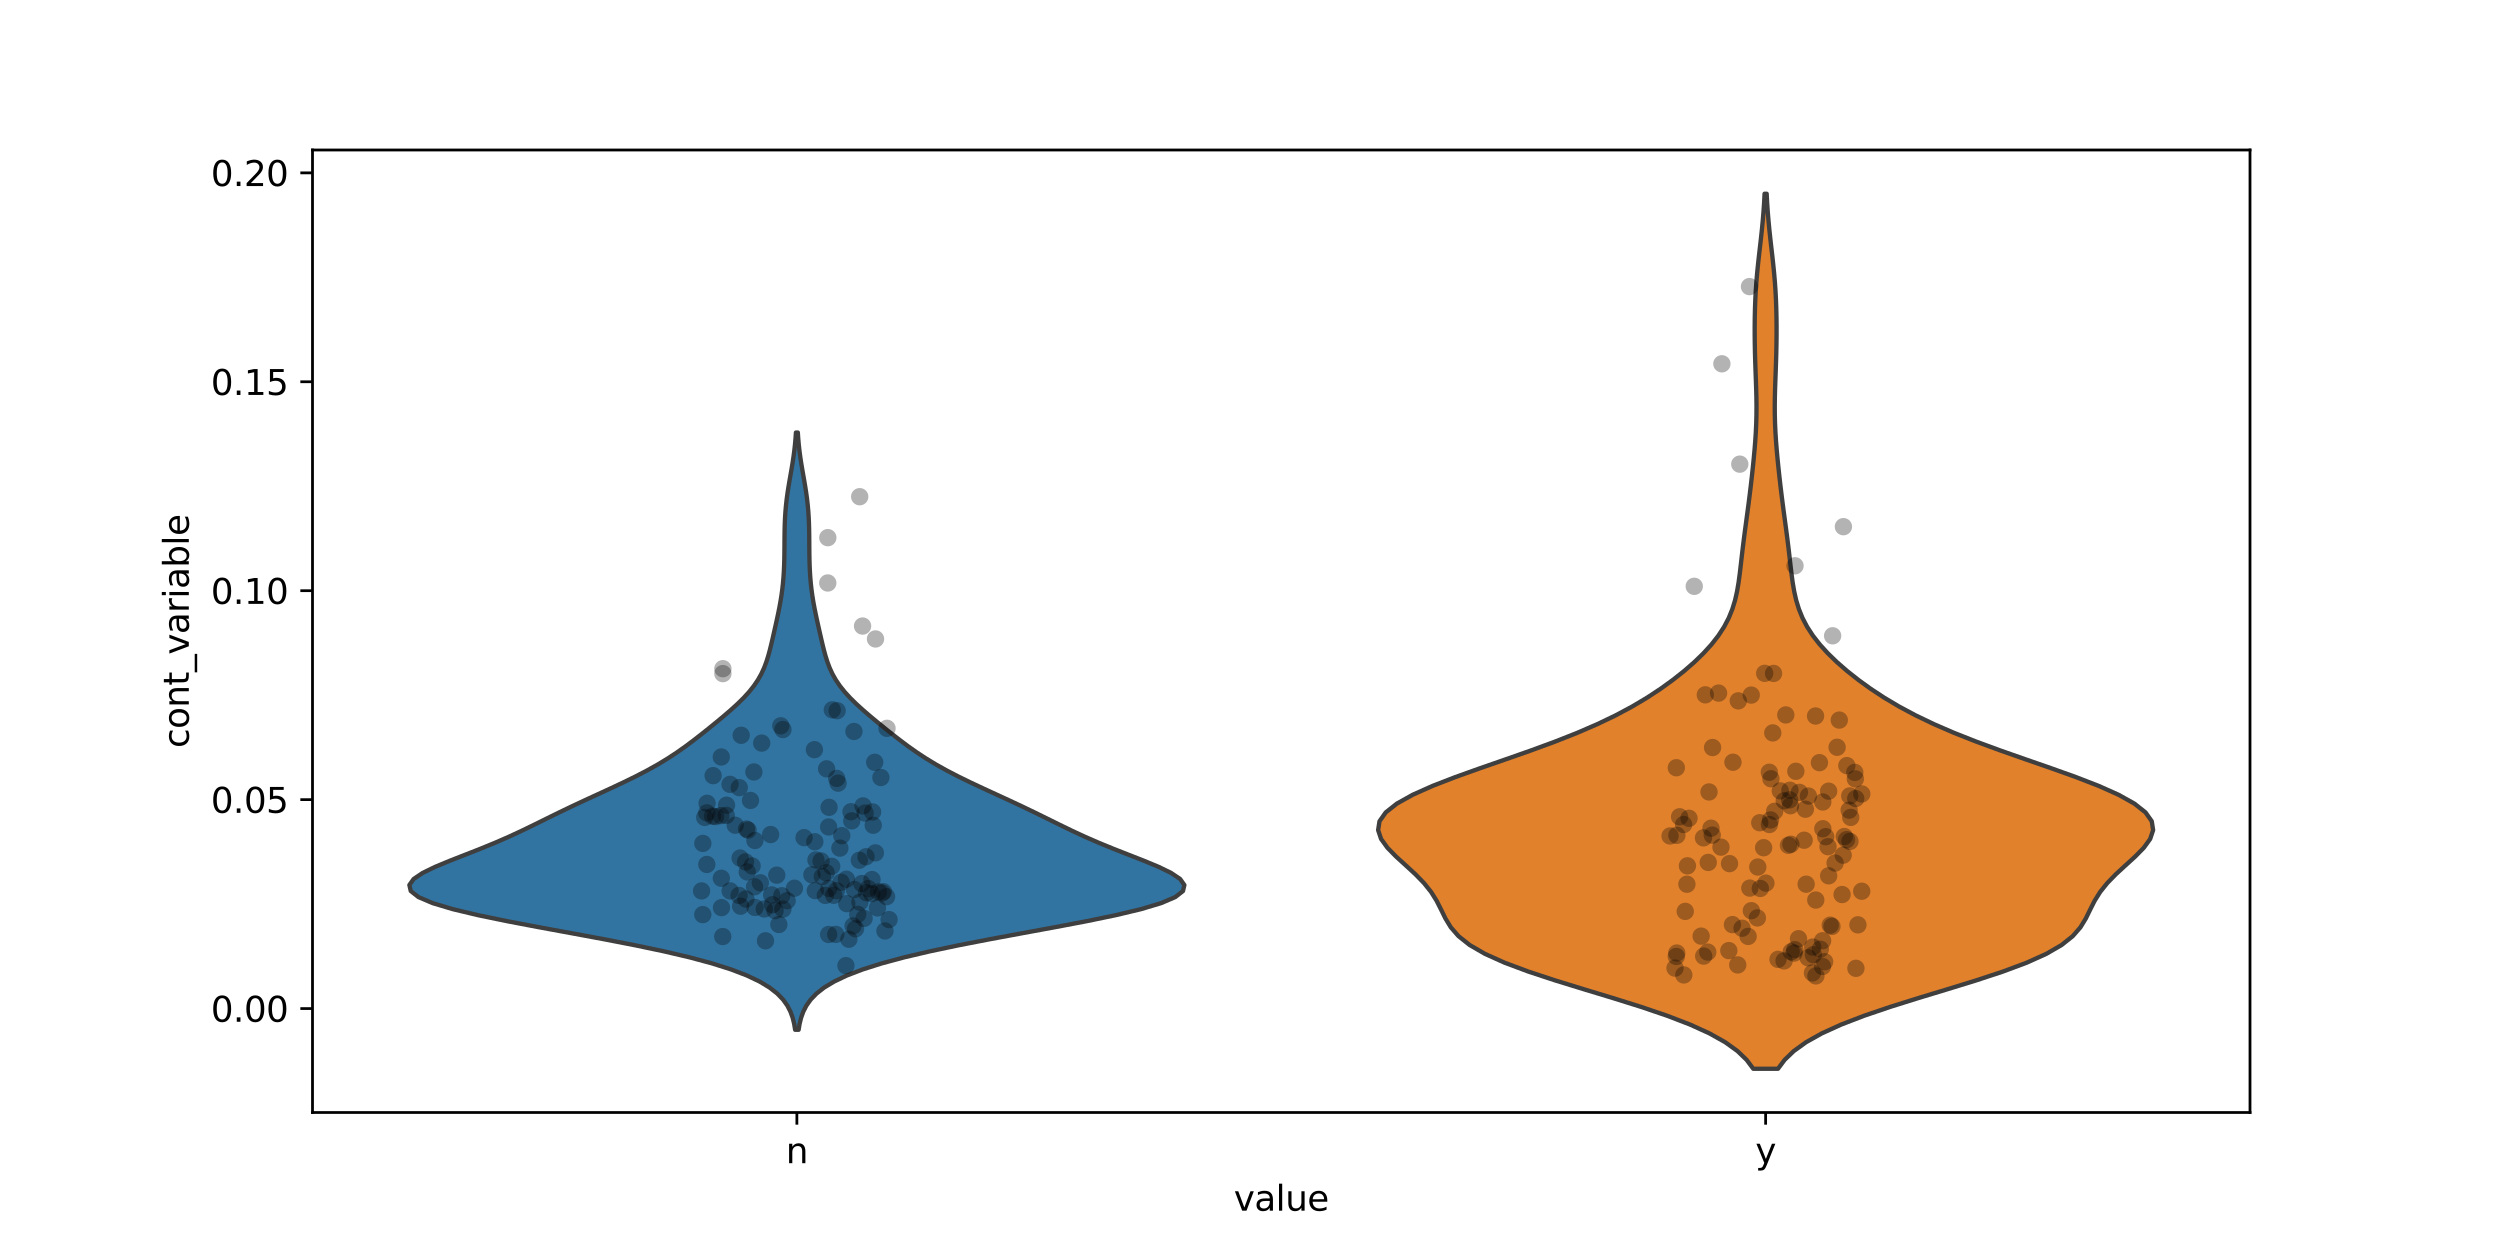 <?xml version="1.0" encoding="utf-8" standalone="no"?>
<!DOCTYPE svg PUBLIC "-//W3C//DTD SVG 1.1//EN"
  "http://www.w3.org/Graphics/SVG/1.1/DTD/svg11.dtd">
<svg xmlns:xlink="http://www.w3.org/1999/xlink" width="720pt" height="360pt" viewBox="0 0 720 360" xmlns="http://www.w3.org/2000/svg" version="1.1">
 <defs>
  <style type="text/css">*{stroke-linejoin: round; stroke-linecap: butt}</style>
 </defs>
 <g id="figure_1">
  <g id="patch_1">
   <path d="M 0 360 
L 720 360 
L 720 0 
L 0 0 
z
" style="fill: #ffffff"/>
  </g>
  <g id="axes_1">
   <g id="patch_2">
    <path d="M 90 320.4 
L 648 320.4 
L 648 43.2 
L 90 43.2 
z
" style="fill: #ffffff"/>
   </g>
   <g id="FillBetweenPolyCollection_1">
    <defs>
     <path id="mfa9b5c6c57" d="M 229.998 -63.423 
L 229.002 -63.423 
L 228.711 -65.16 
L 228.28 -66.898 
L 227.653 -68.635 
L 226.765 -70.372 
L 225.531 -72.11 
L 223.857 -73.847 
L 221.635 -75.585 
L 218.753 -77.322 
L 215.098 -79.059 
L 210.571 -80.797 
L 205.099 -82.534 
L 198.649 -84.272 
L 191.246 -86.009 
L 182.984 -87.747 
L 174.04 -89.484 
L 164.674 -91.221 
L 155.221 -92.959 
L 146.075 -94.696 
L 137.658 -96.434 
L 130.377 -98.171 
L 124.58 -99.908 
L 120.517 -101.646 
L 118.301 -103.383 
L 117.9 -105.121 
L 119.138 -106.858 
L 121.723 -108.596 
L 125.294 -110.333 
L 129.47 -112.07 
L 133.906 -113.808 
L 138.331 -115.545 
L 142.57 -117.283 
L 146.554 -119.02 
L 150.3 -120.757 
L 153.88 -122.495 
L 157.393 -124.232 
L 160.929 -125.97 
L 164.545 -127.707 
L 168.254 -129.445 
L 172.027 -131.182 
L 175.804 -132.919 
L 179.507 -134.657 
L 183.061 -136.394 
L 186.408 -138.132 
L 189.514 -139.869 
L 192.376 -141.606 
L 195.016 -143.344 
L 197.473 -145.081 
L 199.796 -146.819 
L 202.031 -148.556 
L 204.209 -150.294 
L 206.346 -152.031 
L 208.436 -153.768 
L 210.456 -155.506 
L 212.369 -157.243 
L 214.138 -158.981 
L 215.727 -160.718 
L 217.113 -162.456 
L 218.291 -164.193 
L 219.268 -165.93 
L 220.067 -167.668 
L 220.722 -169.405 
L 221.267 -171.143 
L 221.738 -172.88 
L 222.165 -174.617 
L 222.569 -176.355 
L 222.965 -178.092 
L 223.356 -179.83 
L 223.74 -181.567 
L 224.112 -183.305 
L 224.461 -185.042 
L 224.779 -186.779 
L 225.058 -188.517 
L 225.296 -190.254 
L 225.489 -191.992 
L 225.64 -193.729 
L 225.751 -195.466 
L 225.828 -197.204 
L 225.878 -198.941 
L 225.906 -200.679 
L 225.921 -202.416 
L 225.931 -204.154 
L 225.945 -205.891 
L 225.973 -207.628 
L 226.023 -209.366 
L 226.103 -211.103 
L 226.219 -212.841 
L 226.376 -214.578 
L 226.574 -216.315 
L 226.811 -218.053 
L 227.081 -219.79 
L 227.374 -221.528 
L 227.679 -223.265 
L 227.981 -225.003 
L 228.269 -226.74 
L 228.531 -228.477 
L 228.761 -230.215 
L 228.953 -231.952 
L 229.109 -233.69 
L 229.229 -235.427 
L 229.771 -235.427 
L 229.771 -235.427 
L 229.891 -233.69 
L 230.047 -231.952 
L 230.239 -230.215 
L 230.469 -228.477 
L 230.731 -226.74 
L 231.019 -225.003 
L 231.321 -223.265 
L 231.626 -221.528 
L 231.919 -219.79 
L 232.189 -218.053 
L 232.426 -216.315 
L 232.624 -214.578 
L 232.781 -212.841 
L 232.897 -211.103 
L 232.977 -209.366 
L 233.027 -207.628 
L 233.055 -205.891 
L 233.069 -204.154 
L 233.079 -202.416 
L 233.094 -200.679 
L 233.122 -198.941 
L 233.172 -197.204 
L 233.249 -195.466 
L 233.36 -193.729 
L 233.511 -191.992 
L 233.704 -190.254 
L 233.942 -188.517 
L 234.221 -186.779 
L 234.539 -185.042 
L 234.888 -183.305 
L 235.26 -181.567 
L 235.644 -179.83 
L 236.035 -178.092 
L 236.431 -176.355 
L 236.835 -174.617 
L 237.262 -172.88 
L 237.733 -171.143 
L 238.278 -169.405 
L 238.933 -167.668 
L 239.732 -165.93 
L 240.709 -164.193 
L 241.887 -162.456 
L 243.273 -160.718 
L 244.862 -158.981 
L 246.631 -157.243 
L 248.544 -155.506 
L 250.564 -153.768 
L 252.654 -152.031 
L 254.791 -150.294 
L 256.969 -148.556 
L 259.204 -146.819 
L 261.527 -145.081 
L 263.984 -143.344 
L 266.624 -141.606 
L 269.486 -139.869 
L 272.592 -138.132 
L 275.939 -136.394 
L 279.493 -134.657 
L 283.196 -132.919 
L 286.973 -131.182 
L 290.746 -129.445 
L 294.455 -127.707 
L 298.071 -125.97 
L 301.607 -124.232 
L 305.12 -122.495 
L 308.7 -120.757 
L 312.446 -119.02 
L 316.43 -117.283 
L 320.669 -115.545 
L 325.094 -113.808 
L 329.53 -112.07 
L 333.706 -110.333 
L 337.277 -108.596 
L 339.862 -106.858 
L 341.1 -105.121 
L 340.699 -103.383 
L 338.483 -101.646 
L 334.42 -99.908 
L 328.623 -98.171 
L 321.342 -96.434 
L 312.925 -94.696 
L 303.779 -92.959 
L 294.326 -91.221 
L 284.96 -89.484 
L 276.016 -87.747 
L 267.754 -86.009 
L 260.351 -84.272 
L 253.901 -82.534 
L 248.429 -80.797 
L 243.902 -79.059 
L 240.247 -77.322 
L 237.365 -75.585 
L 235.143 -73.847 
L 233.469 -72.11 
L 232.235 -70.372 
L 231.347 -68.635 
L 230.72 -66.898 
L 230.289 -65.16 
L 229.998 -63.423 
z
" style="stroke: #3f3f3f; stroke-width: 1.25"/>
    </defs>
    <g clip-path="url(#p25e6748588)">
     <use xlink:href="#mfa9b5c6c57" x="0" y="360" style="fill: #3274a1; stroke: #3f3f3f; stroke-width: 1.25"/>
    </g>
   </g>
   <g id="FillBetweenPolyCollection_2">
    <defs>
     <path id="me374185e02" d="M 512.06 -52.2 
L 504.94 -52.2 
L 503.039 -54.745 
L 500.396 -57.291 
L 496.863 -59.836 
L 492.326 -62.382 
L 486.731 -64.927 
L 480.114 -67.473 
L 472.619 -70.018 
L 464.5 -72.564 
L 456.104 -75.109 
L 447.842 -77.655 
L 440.126 -80.2 
L 433.316 -82.745 
L 427.661 -85.291 
L 423.264 -87.836 
L 420.06 -90.382 
L 417.841 -92.927 
L 416.288 -95.473 
L 415.039 -98.018 
L 413.751 -100.564 
L 412.159 -103.109 
L 410.125 -105.655 
L 407.651 -108.2 
L 404.885 -110.745 
L 402.087 -113.291 
L 399.59 -115.836 
L 397.751 -118.382 
L 396.9 -120.927 
L 397.293 -123.473 
L 399.085 -126.018 
L 402.305 -128.564 
L 406.865 -131.109 
L 412.568 -133.655 
L 419.136 -136.2 
L 426.249 -138.745 
L 433.579 -141.291 
L 440.83 -143.836 
L 447.762 -146.382 
L 454.211 -148.927 
L 460.092 -151.473 
L 465.39 -154.018 
L 470.142 -156.564 
L 474.415 -159.109 
L 478.281 -161.655 
L 481.803 -164.2 
L 485.02 -166.745 
L 487.946 -169.291 
L 490.577 -171.836 
L 492.896 -174.382 
L 494.888 -176.927 
L 496.545 -179.473 
L 497.878 -182.018 
L 498.912 -184.564 
L 499.692 -187.109 
L 500.27 -189.655 
L 500.704 -192.2 
L 501.048 -194.745 
L 501.348 -197.291 
L 501.638 -199.836 
L 501.937 -202.382 
L 502.255 -204.927 
L 502.589 -207.473 
L 502.932 -210.018 
L 503.276 -212.564 
L 503.612 -215.109 
L 503.934 -217.655 
L 504.242 -220.2 
L 504.533 -222.745 
L 504.809 -225.291 
L 505.067 -227.836 
L 505.302 -230.382 
L 505.507 -232.927 
L 505.673 -235.473 
L 505.791 -238.018 
L 505.857 -240.564 
L 505.871 -243.109 
L 505.839 -245.655 
L 505.771 -248.2 
L 505.684 -250.745 
L 505.59 -253.291 
L 505.503 -255.836 
L 505.431 -258.382 
L 505.38 -260.927 
L 505.353 -263.473 
L 505.351 -266.018 
L 505.376 -268.564 
L 505.432 -271.109 
L 505.524 -273.655 
L 505.657 -276.2 
L 505.833 -278.745 
L 506.052 -281.291 
L 506.307 -283.836 
L 506.588 -286.382 
L 506.881 -288.927 
L 507.17 -291.473 
L 507.442 -294.018 
L 507.686 -296.564 
L 507.895 -299.109 
L 508.066 -301.655 
L 508.199 -304.2 
L 508.801 -304.2 
L 508.801 -304.2 
L 508.934 -301.655 
L 509.105 -299.109 
L 509.314 -296.564 
L 509.558 -294.018 
L 509.83 -291.473 
L 510.119 -288.927 
L 510.412 -286.382 
L 510.693 -283.836 
L 510.948 -281.291 
L 511.167 -278.745 
L 511.343 -276.2 
L 511.476 -273.655 
L 511.568 -271.109 
L 511.624 -268.564 
L 511.649 -266.018 
L 511.647 -263.473 
L 511.62 -260.927 
L 511.569 -258.382 
L 511.497 -255.836 
L 511.41 -253.291 
L 511.316 -250.745 
L 511.229 -248.2 
L 511.161 -245.655 
L 511.129 -243.109 
L 511.143 -240.564 
L 511.209 -238.018 
L 511.327 -235.473 
L 511.493 -232.927 
L 511.698 -230.382 
L 511.933 -227.836 
L 512.191 -225.291 
L 512.467 -222.745 
L 512.758 -220.2 
L 513.066 -217.655 
L 513.388 -215.109 
L 513.724 -212.564 
L 514.068 -210.018 
L 514.411 -207.473 
L 514.745 -204.927 
L 515.063 -202.382 
L 515.362 -199.836 
L 515.652 -197.291 
L 515.952 -194.745 
L 516.296 -192.2 
L 516.73 -189.655 
L 517.308 -187.109 
L 518.088 -184.564 
L 519.122 -182.018 
L 520.455 -179.473 
L 522.112 -176.927 
L 524.104 -174.382 
L 526.423 -171.836 
L 529.054 -169.291 
L 531.98 -166.745 
L 535.197 -164.2 
L 538.719 -161.655 
L 542.585 -159.109 
L 546.858 -156.564 
L 551.61 -154.018 
L 556.908 -151.473 
L 562.789 -148.927 
L 569.238 -146.382 
L 576.17 -143.836 
L 583.421 -141.291 
L 590.751 -138.745 
L 597.864 -136.2 
L 604.432 -133.655 
L 610.135 -131.109 
L 614.695 -128.564 
L 617.915 -126.018 
L 619.707 -123.473 
L 620.1 -120.927 
L 619.249 -118.382 
L 617.41 -115.836 
L 614.913 -113.291 
L 612.115 -110.745 
L 609.349 -108.2 
L 606.875 -105.655 
L 604.841 -103.109 
L 603.249 -100.564 
L 601.961 -98.018 
L 600.712 -95.473 
L 599.159 -92.927 
L 596.94 -90.382 
L 593.736 -87.836 
L 589.339 -85.291 
L 583.684 -82.745 
L 576.874 -80.2 
L 569.158 -77.655 
L 560.896 -75.109 
L 552.5 -72.564 
L 544.381 -70.018 
L 536.886 -67.473 
L 530.269 -64.927 
L 524.674 -62.382 
L 520.137 -59.836 
L 516.604 -57.291 
L 513.961 -54.745 
L 512.06 -52.2 
z
" style="stroke: #3f3f3f; stroke-width: 1.25"/>
    </defs>
    <g clip-path="url(#p25e6748588)">
     <use xlink:href="#me374185e02" x="0" y="360" style="fill: #e1812c; stroke: #3f3f3f; stroke-width: 1.25"/>
    </g>
   </g>
   <g id="matplotlib.axis_1">
    <g id="xtick_1">
     <g id="line2d_1">
      <defs>
       <path id="m19a2e8f09a" d="M 0 0 
L 0 3.5 
" style="stroke: #000000; stroke-width: 0.8"/>
      </defs>
      <g>
       <use xlink:href="#m19a2e8f09a" x="229.5" y="320.4" style="stroke: #000000; stroke-width: 0.8"/>
      </g>
     </g>
     <g id="text_1">
      <!-- n -->
      <g transform="translate(226.331 334.998) scale(0.1 -0.1)">
       <defs>
        <path id="DejaVuSans-6e" d="M 3513 2113 
L 3513 0 
L 2938 0 
L 2938 2094 
Q 2938 2591 2744 2837 
Q 2550 3084 2163 3084 
Q 1697 3084 1428 2787 
Q 1159 2491 1159 1978 
L 1159 0 
L 581 0 
L 581 3500 
L 1159 3500 
L 1159 2956 
Q 1366 3272 1645 3428 
Q 1925 3584 2291 3584 
Q 2894 3584 3203 3211 
Q 3513 2838 3513 2113 
z
" transform="scale(0.016)"/>
       </defs>
       <use xlink:href="#DejaVuSans-6e"/>
      </g>
     </g>
    </g>
    <g id="xtick_2">
     <g id="line2d_2">
      <g>
       <use xlink:href="#m19a2e8f09a" x="508.5" y="320.4" style="stroke: #000000; stroke-width: 0.8"/>
      </g>
     </g>
     <g id="text_2">
      <!-- y -->
      <g transform="translate(505.541 334.998) scale(0.1 -0.1)">
       <defs>
        <path id="DejaVuSans-79" d="M 2059 -325 
Q 1816 -950 1584 -1140 
Q 1353 -1331 966 -1331 
L 506 -1331 
L 506 -850 
L 844 -850 
Q 1081 -850 1212 -737 
Q 1344 -625 1503 -206 
L 1606 56 
L 191 3500 
L 800 3500 
L 1894 763 
L 2988 3500 
L 3597 3500 
L 2059 -325 
z
" transform="scale(0.016)"/>
       </defs>
       <use xlink:href="#DejaVuSans-79"/>
      </g>
     </g>
    </g>
    <g id="text_3">
     <!-- value -->
     <g transform="translate(355.342 348.677) scale(0.1 -0.1)">
      <defs>
       <path id="DejaVuSans-76" d="M 191 3500 
L 800 3500 
L 1894 563 
L 2988 3500 
L 3597 3500 
L 2284 0 
L 1503 0 
L 191 3500 
z
" transform="scale(0.016)"/>
       <path id="DejaVuSans-61" d="M 2194 1759 
Q 1497 1759 1228 1600 
Q 959 1441 959 1056 
Q 959 750 1161 570 
Q 1363 391 1709 391 
Q 2188 391 2477 730 
Q 2766 1069 2766 1631 
L 2766 1759 
L 2194 1759 
z
M 3341 1997 
L 3341 0 
L 2766 0 
L 2766 531 
Q 2569 213 2275 61 
Q 1981 -91 1556 -91 
Q 1019 -91 701 211 
Q 384 513 384 1019 
Q 384 1609 779 1909 
Q 1175 2209 1959 2209 
L 2766 2209 
L 2766 2266 
Q 2766 2663 2505 2880 
Q 2244 3097 1772 3097 
Q 1472 3097 1187 3025 
Q 903 2953 641 2809 
L 641 3341 
Q 956 3463 1253 3523 
Q 1550 3584 1831 3584 
Q 2591 3584 2966 3190 
Q 3341 2797 3341 1997 
z
" transform="scale(0.016)"/>
       <path id="DejaVuSans-6c" d="M 603 4863 
L 1178 4863 
L 1178 0 
L 603 0 
L 603 4863 
z
" transform="scale(0.016)"/>
       <path id="DejaVuSans-75" d="M 544 1381 
L 544 3500 
L 1119 3500 
L 1119 1403 
Q 1119 906 1312 657 
Q 1506 409 1894 409 
Q 2359 409 2629 706 
Q 2900 1003 2900 1516 
L 2900 3500 
L 3475 3500 
L 3475 0 
L 2900 0 
L 2900 538 
Q 2691 219 2414 64 
Q 2138 -91 1772 -91 
Q 1169 -91 856 284 
Q 544 659 544 1381 
z
M 1991 3584 
L 1991 3584 
z
" transform="scale(0.016)"/>
       <path id="DejaVuSans-65" d="M 3597 1894 
L 3597 1613 
L 953 1613 
Q 991 1019 1311 708 
Q 1631 397 2203 397 
Q 2534 397 2845 478 
Q 3156 559 3463 722 
L 3463 178 
Q 3153 47 2828 -22 
Q 2503 -91 2169 -91 
Q 1331 -91 842 396 
Q 353 884 353 1716 
Q 353 2575 817 3079 
Q 1281 3584 2069 3584 
Q 2775 3584 3186 3129 
Q 3597 2675 3597 1894 
z
M 3022 2063 
Q 3016 2534 2758 2815 
Q 2500 3097 2075 3097 
Q 1594 3097 1305 2825 
Q 1016 2553 972 2059 
L 3022 2063 
z
" transform="scale(0.016)"/>
      </defs>
      <use xlink:href="#DejaVuSans-76"/>
      <use xlink:href="#DejaVuSans-61" transform="translate(59.18 0)"/>
      <use xlink:href="#DejaVuSans-6c" transform="translate(120.459 0)"/>
      <use xlink:href="#DejaVuSans-75" transform="translate(148.242 0)"/>
      <use xlink:href="#DejaVuSans-65" transform="translate(211.621 0)"/>
     </g>
    </g>
   </g>
   <g id="matplotlib.axis_2">
    <g id="ytick_1">
     <g id="line2d_3">
      <defs>
       <path id="m673e48282a" d="M 0 0 
L -3.5 0 
" style="stroke: #000000; stroke-width: 0.8"/>
      </defs>
      <g>
       <use xlink:href="#m673e48282a" x="90" y="290.468" style="stroke: #000000; stroke-width: 0.8"/>
      </g>
     </g>
     <g id="text_4">
      <!-- 0.00 -->
      <g transform="translate(60.734 294.267) scale(0.1 -0.1)">
       <defs>
        <path id="DejaVuSans-30" d="M 2034 4250 
Q 1547 4250 1301 3770 
Q 1056 3291 1056 2328 
Q 1056 1369 1301 889 
Q 1547 409 2034 409 
Q 2525 409 2770 889 
Q 3016 1369 3016 2328 
Q 3016 3291 2770 3770 
Q 2525 4250 2034 4250 
z
M 2034 4750 
Q 2819 4750 3233 4129 
Q 3647 3509 3647 2328 
Q 3647 1150 3233 529 
Q 2819 -91 2034 -91 
Q 1250 -91 836 529 
Q 422 1150 422 2328 
Q 422 3509 836 4129 
Q 1250 4750 2034 4750 
z
" transform="scale(0.016)"/>
        <path id="DejaVuSans-2e" d="M 684 794 
L 1344 794 
L 1344 0 
L 684 0 
L 684 794 
z
" transform="scale(0.016)"/>
       </defs>
       <use xlink:href="#DejaVuSans-30"/>
       <use xlink:href="#DejaVuSans-2e" transform="translate(63.623 0)"/>
       <use xlink:href="#DejaVuSans-30" transform="translate(95.41 0)"/>
       <use xlink:href="#DejaVuSans-30" transform="translate(159.033 0)"/>
      </g>
     </g>
    </g>
    <g id="ytick_2">
     <g id="line2d_4">
      <g>
       <use xlink:href="#m673e48282a" x="90" y="230.296" style="stroke: #000000; stroke-width: 0.8"/>
      </g>
     </g>
     <g id="text_5">
      <!-- 0.05 -->
      <g transform="translate(60.734 234.095) scale(0.1 -0.1)">
       <defs>
        <path id="DejaVuSans-35" d="M 691 4666 
L 3169 4666 
L 3169 4134 
L 1269 4134 
L 1269 2991 
Q 1406 3038 1543 3061 
Q 1681 3084 1819 3084 
Q 2600 3084 3056 2656 
Q 3513 2228 3513 1497 
Q 3513 744 3044 326 
Q 2575 -91 1722 -91 
Q 1428 -91 1123 -41 
Q 819 9 494 109 
L 494 744 
Q 775 591 1075 516 
Q 1375 441 1709 441 
Q 2250 441 2565 725 
Q 2881 1009 2881 1497 
Q 2881 1984 2565 2268 
Q 2250 2553 1709 2553 
Q 1456 2553 1204 2497 
Q 953 2441 691 2322 
L 691 4666 
z
" transform="scale(0.016)"/>
       </defs>
       <use xlink:href="#DejaVuSans-30"/>
       <use xlink:href="#DejaVuSans-2e" transform="translate(63.623 0)"/>
       <use xlink:href="#DejaVuSans-30" transform="translate(95.41 0)"/>
       <use xlink:href="#DejaVuSans-35" transform="translate(159.033 0)"/>
      </g>
     </g>
    </g>
    <g id="ytick_3">
     <g id="line2d_5">
      <g>
       <use xlink:href="#m673e48282a" x="90" y="170.123" style="stroke: #000000; stroke-width: 0.8"/>
      </g>
     </g>
     <g id="text_6">
      <!-- 0.10 -->
      <g transform="translate(60.734 173.923) scale(0.1 -0.1)">
       <defs>
        <path id="DejaVuSans-31" d="M 794 531 
L 1825 531 
L 1825 4091 
L 703 3866 
L 703 4441 
L 1819 4666 
L 2450 4666 
L 2450 531 
L 3481 531 
L 3481 0 
L 794 0 
L 794 531 
z
" transform="scale(0.016)"/>
       </defs>
       <use xlink:href="#DejaVuSans-30"/>
       <use xlink:href="#DejaVuSans-2e" transform="translate(63.623 0)"/>
       <use xlink:href="#DejaVuSans-31" transform="translate(95.41 0)"/>
       <use xlink:href="#DejaVuSans-30" transform="translate(159.033 0)"/>
      </g>
     </g>
    </g>
    <g id="ytick_4">
     <g id="line2d_6">
      <g>
       <use xlink:href="#m673e48282a" x="90" y="109.951" style="stroke: #000000; stroke-width: 0.8"/>
      </g>
     </g>
     <g id="text_7">
      <!-- 0.15 -->
      <g transform="translate(60.734 113.75) scale(0.1 -0.1)">
       <use xlink:href="#DejaVuSans-30"/>
       <use xlink:href="#DejaVuSans-2e" transform="translate(63.623 0)"/>
       <use xlink:href="#DejaVuSans-31" transform="translate(95.41 0)"/>
       <use xlink:href="#DejaVuSans-35" transform="translate(159.033 0)"/>
      </g>
     </g>
    </g>
    <g id="ytick_5">
     <g id="line2d_7">
      <g>
       <use xlink:href="#m673e48282a" x="90" y="49.779" style="stroke: #000000; stroke-width: 0.8"/>
      </g>
     </g>
     <g id="text_8">
      <!-- 0.20 -->
      <g transform="translate(60.734 53.578) scale(0.1 -0.1)">
       <defs>
        <path id="DejaVuSans-32" d="M 1228 531 
L 3431 531 
L 3431 0 
L 469 0 
L 469 531 
Q 828 903 1448 1529 
Q 2069 2156 2228 2338 
Q 2531 2678 2651 2914 
Q 2772 3150 2772 3378 
Q 2772 3750 2511 3984 
Q 2250 4219 1831 4219 
Q 1534 4219 1204 4116 
Q 875 4013 500 3803 
L 500 4441 
Q 881 4594 1212 4672 
Q 1544 4750 1819 4750 
Q 2544 4750 2975 4387 
Q 3406 4025 3406 3419 
Q 3406 3131 3298 2873 
Q 3191 2616 2906 2266 
Q 2828 2175 2409 1742 
Q 1991 1309 1228 531 
z
" transform="scale(0.016)"/>
       </defs>
       <use xlink:href="#DejaVuSans-30"/>
       <use xlink:href="#DejaVuSans-2e" transform="translate(63.623 0)"/>
       <use xlink:href="#DejaVuSans-32" transform="translate(95.41 0)"/>
       <use xlink:href="#DejaVuSans-30" transform="translate(159.033 0)"/>
      </g>
     </g>
    </g>
    <g id="text_9">
     <!-- cont_variable -->
     <g transform="translate(54.377 215.409) rotate(-90) scale(0.1 -0.1)">
      <defs>
       <path id="DejaVuSans-63" d="M 3122 3366 
L 3122 2828 
Q 2878 2963 2633 3030 
Q 2388 3097 2138 3097 
Q 1578 3097 1268 2742 
Q 959 2388 959 1747 
Q 959 1106 1268 751 
Q 1578 397 2138 397 
Q 2388 397 2633 464 
Q 2878 531 3122 666 
L 3122 134 
Q 2881 22 2623 -34 
Q 2366 -91 2075 -91 
Q 1284 -91 818 406 
Q 353 903 353 1747 
Q 353 2603 823 3093 
Q 1294 3584 2113 3584 
Q 2378 3584 2631 3529 
Q 2884 3475 3122 3366 
z
" transform="scale(0.016)"/>
       <path id="DejaVuSans-6f" d="M 1959 3097 
Q 1497 3097 1228 2736 
Q 959 2375 959 1747 
Q 959 1119 1226 758 
Q 1494 397 1959 397 
Q 2419 397 2687 759 
Q 2956 1122 2956 1747 
Q 2956 2369 2687 2733 
Q 2419 3097 1959 3097 
z
M 1959 3584 
Q 2709 3584 3137 3096 
Q 3566 2609 3566 1747 
Q 3566 888 3137 398 
Q 2709 -91 1959 -91 
Q 1206 -91 779 398 
Q 353 888 353 1747 
Q 353 2609 779 3096 
Q 1206 3584 1959 3584 
z
" transform="scale(0.016)"/>
       <path id="DejaVuSans-74" d="M 1172 4494 
L 1172 3500 
L 2356 3500 
L 2356 3053 
L 1172 3053 
L 1172 1153 
Q 1172 725 1289 603 
Q 1406 481 1766 481 
L 2356 481 
L 2356 0 
L 1766 0 
Q 1100 0 847 248 
Q 594 497 594 1153 
L 594 3053 
L 172 3053 
L 172 3500 
L 594 3500 
L 594 4494 
L 1172 4494 
z
" transform="scale(0.016)"/>
       <path id="DejaVuSans-5f" d="M 3263 -1063 
L 3263 -1509 
L -63 -1509 
L -63 -1063 
L 3263 -1063 
z
" transform="scale(0.016)"/>
       <path id="DejaVuSans-72" d="M 2631 2963 
Q 2534 3019 2420 3045 
Q 2306 3072 2169 3072 
Q 1681 3072 1420 2755 
Q 1159 2438 1159 1844 
L 1159 0 
L 581 0 
L 581 3500 
L 1159 3500 
L 1159 2956 
Q 1341 3275 1631 3429 
Q 1922 3584 2338 3584 
Q 2397 3584 2469 3576 
Q 2541 3569 2628 3553 
L 2631 2963 
z
" transform="scale(0.016)"/>
       <path id="DejaVuSans-69" d="M 603 3500 
L 1178 3500 
L 1178 0 
L 603 0 
L 603 3500 
z
M 603 4863 
L 1178 4863 
L 1178 4134 
L 603 4134 
L 603 4863 
z
" transform="scale(0.016)"/>
       <path id="DejaVuSans-62" d="M 3116 1747 
Q 3116 2381 2855 2742 
Q 2594 3103 2138 3103 
Q 1681 3103 1420 2742 
Q 1159 2381 1159 1747 
Q 1159 1113 1420 752 
Q 1681 391 2138 391 
Q 2594 391 2855 752 
Q 3116 1113 3116 1747 
z
M 1159 2969 
Q 1341 3281 1617 3432 
Q 1894 3584 2278 3584 
Q 2916 3584 3314 3078 
Q 3713 2572 3713 1747 
Q 3713 922 3314 415 
Q 2916 -91 2278 -91 
Q 1894 -91 1617 61 
Q 1341 213 1159 525 
L 1159 0 
L 581 0 
L 581 4863 
L 1159 4863 
L 1159 2969 
z
" transform="scale(0.016)"/>
      </defs>
      <use xlink:href="#DejaVuSans-63"/>
      <use xlink:href="#DejaVuSans-6f" transform="translate(54.98 0)"/>
      <use xlink:href="#DejaVuSans-6e" transform="translate(116.162 0)"/>
      <use xlink:href="#DejaVuSans-74" transform="translate(179.541 0)"/>
      <use xlink:href="#DejaVuSans-5f" transform="translate(218.75 0)"/>
      <use xlink:href="#DejaVuSans-76" transform="translate(268.75 0)"/>
      <use xlink:href="#DejaVuSans-61" transform="translate(327.93 0)"/>
      <use xlink:href="#DejaVuSans-72" transform="translate(389.209 0)"/>
      <use xlink:href="#DejaVuSans-69" transform="translate(430.322 0)"/>
      <use xlink:href="#DejaVuSans-61" transform="translate(458.105 0)"/>
      <use xlink:href="#DejaVuSans-62" transform="translate(519.385 0)"/>
      <use xlink:href="#DejaVuSans-6c" transform="translate(582.861 0)"/>
      <use xlink:href="#DejaVuSans-65" transform="translate(610.645 0)"/>
     </g>
    </g>
   </g>
   <g id="patch_3">
    <path d="M 90 320.4 
L 90 43.2 
" style="fill: none; stroke: #000000; stroke-width: 0.8; stroke-linejoin: miter; stroke-linecap: square"/>
   </g>
   <g id="patch_4">
    <path d="M 648 320.4 
L 648 43.2 
" style="fill: none; stroke: #000000; stroke-width: 0.8; stroke-linejoin: miter; stroke-linecap: square"/>
   </g>
   <g id="patch_5">
    <path d="M 90 320.4 
L 648 320.4 
" style="fill: none; stroke: #000000; stroke-width: 0.8; stroke-linejoin: miter; stroke-linecap: square"/>
   </g>
   <g id="patch_6">
    <path d="M 90 43.2 
L 648 43.2 
" style="fill: none; stroke: #000000; stroke-width: 0.8; stroke-linejoin: miter; stroke-linecap: square"/>
   </g>
   <g id="PathCollection_1">
    <defs>
     <path id="mcf942a2df9" d="M 0 2.5 
C 0.663 2.5 1.299 2.237 1.768 1.768 
C 2.237 1.299 2.5 0.663 2.5 0 
C 2.5 -0.663 2.237 -1.299 1.768 -1.768 
C 1.299 -2.237 0.663 -2.5 0 -2.5 
C -0.663 -2.5 -1.299 -2.237 -1.768 -1.768 
C -2.237 -1.299 -2.5 -0.663 -2.5 0 
C -2.5 0.663 -2.237 1.299 -1.768 1.768 
C -1.299 2.237 -0.663 2.5 0 2.5 
z
"/>
    </defs>
    <g clip-path="url(#p25e6748588)">
     <use xlink:href="#mcf942a2df9" x="203.563" y="248.961" style="fill-opacity: 0.3"/>
     <use xlink:href="#mcf942a2df9" x="239.697" y="204.433" style="fill-opacity: 0.3"/>
     <use xlink:href="#mcf942a2df9" x="202.054" y="256.587" style="fill-opacity: 0.3"/>
     <use xlink:href="#mcf942a2df9" x="218.978" y="254.237" style="fill-opacity: 0.3"/>
     <use xlink:href="#mcf942a2df9" x="210.247" y="225.899" style="fill-opacity: 0.3"/>
     <use xlink:href="#mcf942a2df9" x="213.464" y="211.763" style="fill-opacity: 0.3"/>
     <use xlink:href="#mcf942a2df9" x="233.815" y="251.938" style="fill-opacity: 0.3"/>
     <use xlink:href="#mcf942a2df9" x="214.721" y="248.23" style="fill-opacity: 0.3"/>
     <use xlink:href="#mcf942a2df9" x="207.749" y="252.94" style="fill-opacity: 0.3"/>
     <use xlink:href="#mcf942a2df9" x="205.22" y="235.06" style="fill-opacity: 0.3"/>
     <use xlink:href="#mcf942a2df9" x="217.305" y="255.399" style="fill-opacity: 0.3"/>
     <use xlink:href="#mcf942a2df9" x="240.714" y="269.103" style="fill-opacity: 0.3"/>
     <use xlink:href="#mcf942a2df9" x="234.797" y="256.503" style="fill-opacity: 0.3"/>
     <use xlink:href="#mcf942a2df9" x="254.039" y="257.172" style="fill-opacity: 0.3"/>
     <use xlink:href="#mcf942a2df9" x="248.206" y="254.457" style="fill-opacity: 0.3"/>
     <use xlink:href="#mcf942a2df9" x="247.02" y="263.338" style="fill-opacity: 0.3"/>
     <use xlink:href="#mcf942a2df9" x="252.147" y="184.016" style="fill-opacity: 0.3"/>
     <use xlink:href="#mcf942a2df9" x="216.143" y="230.531" style="fill-opacity: 0.3"/>
     <use xlink:href="#mcf942a2df9" x="205.378" y="223.385" style="fill-opacity: 0.3"/>
     <use xlink:href="#mcf942a2df9" x="219.372" y="214.011" style="fill-opacity: 0.3"/>
     <use xlink:href="#mcf942a2df9" x="238.722" y="255.873" style="fill-opacity: 0.3"/>
     <use xlink:href="#mcf942a2df9" x="214.99" y="238.759" style="fill-opacity: 0.3"/>
     <use xlink:href="#mcf942a2df9" x="234.671" y="242.427" style="fill-opacity: 0.3"/>
     <use xlink:href="#mcf942a2df9" x="206.084" y="235.187" style="fill-opacity: 0.3"/>
     <use xlink:href="#mcf942a2df9" x="225.143" y="257.972" style="fill-opacity: 0.3"/>
     <use xlink:href="#mcf942a2df9" x="238.646" y="238.163" style="fill-opacity: 0.3"/>
     <use xlink:href="#mcf942a2df9" x="245.939" y="210.664" style="fill-opacity: 0.3"/>
     <use xlink:href="#mcf942a2df9" x="231.57" y="241.239" style="fill-opacity: 0.3"/>
     <use xlink:href="#mcf942a2df9" x="203.558" y="234.101" style="fill-opacity: 0.3"/>
     <use xlink:href="#mcf942a2df9" x="237.693" y="257.879" style="fill-opacity: 0.3"/>
     <use xlink:href="#mcf942a2df9" x="245.301" y="236.417" style="fill-opacity: 0.3"/>
     <use xlink:href="#mcf942a2df9" x="234.546" y="215.905" style="fill-opacity: 0.3"/>
     <use xlink:href="#mcf942a2df9" x="243.628" y="278.099" style="fill-opacity: 0.3"/>
     <use xlink:href="#mcf942a2df9" x="246.395" y="267.495" style="fill-opacity: 0.3"/>
     <use xlink:href="#mcf942a2df9" x="208.148" y="269.723" style="fill-opacity: 0.3"/>
     <use xlink:href="#mcf942a2df9" x="220.462" y="270.948" style="fill-opacity: 0.3"/>
     <use xlink:href="#mcf942a2df9" x="210.284" y="256.582" style="fill-opacity: 0.3"/>
     <use xlink:href="#mcf942a2df9" x="211.741" y="237.664" style="fill-opacity: 0.3"/>
     <use xlink:href="#mcf942a2df9" x="255.457" y="209.761" style="fill-opacity: 0.3"/>
     <use xlink:href="#mcf942a2df9" x="247.593" y="143.051" style="fill-opacity: 0.3"/>
     <use xlink:href="#mcf942a2df9" x="239.532" y="249.502" style="fill-opacity: 0.3"/>
     <use xlink:href="#mcf942a2df9" x="215.204" y="251.124" style="fill-opacity: 0.3"/>
     <use xlink:href="#mcf942a2df9" x="217.116" y="222.327" style="fill-opacity: 0.3"/>
     <use xlink:href="#mcf942a2df9" x="246.073" y="256.192" style="fill-opacity: 0.3"/>
     <use xlink:href="#mcf942a2df9" x="209.166" y="234.832" style="fill-opacity: 0.3"/>
     <use xlink:href="#mcf942a2df9" x="247.483" y="247.751" style="fill-opacity: 0.3"/>
     <use xlink:href="#mcf942a2df9" x="226.708" y="259.401" style="fill-opacity: 0.3"/>
     <use xlink:href="#mcf942a2df9" x="228.798" y="255.81" style="fill-opacity: 0.3"/>
     <use xlink:href="#mcf942a2df9" x="236.827" y="252.43" style="fill-opacity: 0.3"/>
     <use xlink:href="#mcf942a2df9" x="202.4" y="263.406" style="fill-opacity: 0.3"/>
     <use xlink:href="#mcf942a2df9" x="209.245" y="231.899" style="fill-opacity: 0.3"/>
     <use xlink:href="#mcf942a2df9" x="247.646" y="259.846" style="fill-opacity: 0.3"/>
     <use xlink:href="#mcf942a2df9" x="208.19" y="194.003" style="fill-opacity: 0.3"/>
     <use xlink:href="#mcf942a2df9" x="207.728" y="218.011" style="fill-opacity: 0.3"/>
     <use xlink:href="#mcf942a2df9" x="208.193" y="192.583" style="fill-opacity: 0.3"/>
     <use xlink:href="#mcf942a2df9" x="215.452" y="239.07" style="fill-opacity: 0.3"/>
     <use xlink:href="#mcf942a2df9" x="234.993" y="247.661" style="fill-opacity: 0.3"/>
     <use xlink:href="#mcf942a2df9" x="249.414" y="246.743" style="fill-opacity: 0.3"/>
     <use xlink:href="#mcf942a2df9" x="225.481" y="261.828" style="fill-opacity: 0.3"/>
     <use xlink:href="#mcf942a2df9" x="249.573" y="257.118" style="fill-opacity: 0.3"/>
     <use xlink:href="#mcf942a2df9" x="212.91" y="226.831" style="fill-opacity: 0.3"/>
     <use xlink:href="#mcf942a2df9" x="248.42" y="180.301" style="fill-opacity: 0.3"/>
     <use xlink:href="#mcf942a2df9" x="240.961" y="224.168" style="fill-opacity: 0.3"/>
     <use xlink:href="#mcf942a2df9" x="245.679" y="266.669" style="fill-opacity: 0.3"/>
     <use xlink:href="#mcf942a2df9" x="243.874" y="260.246" style="fill-opacity: 0.3"/>
     <use xlink:href="#mcf942a2df9" x="207.786" y="261.399" style="fill-opacity: 0.3"/>
     <use xlink:href="#mcf942a2df9" x="252.714" y="261.48" style="fill-opacity: 0.3"/>
     <use xlink:href="#mcf942a2df9" x="251.309" y="233.831" style="fill-opacity: 0.3"/>
     <use xlink:href="#mcf942a2df9" x="249.146" y="234.162" style="fill-opacity: 0.3"/>
     <use xlink:href="#mcf942a2df9" x="238.058" y="221.42" style="fill-opacity: 0.3"/>
     <use xlink:href="#mcf942a2df9" x="241.103" y="204.681" style="fill-opacity: 0.3"/>
     <use xlink:href="#mcf942a2df9" x="242.234" y="254.087" style="fill-opacity: 0.3"/>
     <use xlink:href="#mcf942a2df9" x="207.604" y="234.901" style="fill-opacity: 0.3"/>
     <use xlink:href="#mcf942a2df9" x="253.695" y="223.923" style="fill-opacity: 0.3"/>
     <use xlink:href="#mcf942a2df9" x="243.764" y="253.211" style="fill-opacity: 0.3"/>
     <use xlink:href="#mcf942a2df9" x="254.872" y="268.114" style="fill-opacity: 0.3"/>
     <use xlink:href="#mcf942a2df9" x="213.149" y="247.113" style="fill-opacity: 0.3"/>
     <use xlink:href="#mcf942a2df9" x="252.11" y="245.628" style="fill-opacity: 0.3"/>
     <use xlink:href="#mcf942a2df9" x="238.765" y="232.504" style="fill-opacity: 0.3"/>
     <use xlink:href="#mcf942a2df9" x="251.05" y="257.367" style="fill-opacity: 0.3"/>
     <use xlink:href="#mcf942a2df9" x="213.288" y="260.986" style="fill-opacity: 0.3"/>
     <use xlink:href="#mcf942a2df9" x="255.342" y="258.244" style="fill-opacity: 0.3"/>
     <use xlink:href="#mcf942a2df9" x="240.118" y="257.847" style="fill-opacity: 0.3"/>
     <use xlink:href="#mcf942a2df9" x="248.549" y="232.096" style="fill-opacity: 0.3"/>
     <use xlink:href="#mcf942a2df9" x="252.991" y="256.857" style="fill-opacity: 0.3"/>
     <use xlink:href="#mcf942a2df9" x="224.31" y="266.258" style="fill-opacity: 0.3"/>
     <use xlink:href="#mcf942a2df9" x="251.139" y="253.316" style="fill-opacity: 0.3"/>
     <use xlink:href="#mcf942a2df9" x="237.935" y="251.347" style="fill-opacity: 0.3"/>
     <use xlink:href="#mcf942a2df9" x="244.472" y="270.503" style="fill-opacity: 0.3"/>
     <use xlink:href="#mcf942a2df9" x="241.886" y="244.257" style="fill-opacity: 0.3"/>
     <use xlink:href="#mcf942a2df9" x="221.95" y="240.348" style="fill-opacity: 0.3"/>
     <use xlink:href="#mcf942a2df9" x="254.418" y="256.796" style="fill-opacity: 0.3"/>
     <use xlink:href="#mcf942a2df9" x="202.416" y="242.9" style="fill-opacity: 0.3"/>
     <use xlink:href="#mcf942a2df9" x="238.648" y="269.133" style="fill-opacity: 0.3"/>
     <use xlink:href="#mcf942a2df9" x="223.224" y="262.266" style="fill-opacity: 0.3"/>
     <use xlink:href="#mcf942a2df9" x="220.11" y="261.782" style="fill-opacity: 0.3"/>
     <use xlink:href="#mcf942a2df9" x="216.609" y="249.378" style="fill-opacity: 0.3"/>
     <use xlink:href="#mcf942a2df9" x="223.71" y="252.048" style="fill-opacity: 0.3"/>
     <use xlink:href="#mcf942a2df9" x="202.955" y="235.423" style="fill-opacity: 0.3"/>
     <use xlink:href="#mcf942a2df9" x="250.045" y="255.902" style="fill-opacity: 0.3"/>
     <use xlink:href="#mcf942a2df9" x="236.475" y="247.951" style="fill-opacity: 0.3"/>
     <use xlink:href="#mcf942a2df9" x="224.865" y="209.029" style="fill-opacity: 0.3"/>
     <use xlink:href="#mcf942a2df9" x="222.234" y="257.733" style="fill-opacity: 0.3"/>
     <use xlink:href="#mcf942a2df9" x="256.05" y="264.843" style="fill-opacity: 0.3"/>
     <use xlink:href="#mcf942a2df9" x="217.414" y="242.07" style="fill-opacity: 0.3"/>
     <use xlink:href="#mcf942a2df9" x="251.488" y="237.671" style="fill-opacity: 0.3"/>
     <use xlink:href="#mcf942a2df9" x="225.495" y="210.114" style="fill-opacity: 0.3"/>
     <use xlink:href="#mcf942a2df9" x="238.394" y="167.898" style="fill-opacity: 0.3"/>
     <use xlink:href="#mcf942a2df9" x="238.412" y="154.846" style="fill-opacity: 0.3"/>
     <use xlink:href="#mcf942a2df9" x="245.079" y="233.779" style="fill-opacity: 0.3"/>
     <use xlink:href="#mcf942a2df9" x="212.864" y="257.881" style="fill-opacity: 0.3"/>
     <use xlink:href="#mcf942a2df9" x="214.82" y="258.923" style="fill-opacity: 0.3"/>
     <use xlink:href="#mcf942a2df9" x="222.467" y="260.559" style="fill-opacity: 0.3"/>
     <use xlink:href="#mcf942a2df9" x="242.431" y="240.662" style="fill-opacity: 0.3"/>
     <use xlink:href="#mcf942a2df9" x="241.369" y="225.556" style="fill-opacity: 0.3"/>
     <use xlink:href="#mcf942a2df9" x="217.439" y="261.35" style="fill-opacity: 0.3"/>
     <use xlink:href="#mcf942a2df9" x="240.894" y="256.514" style="fill-opacity: 0.3"/>
     <use xlink:href="#mcf942a2df9" x="248.864" y="264.496" style="fill-opacity: 0.3"/>
     <use xlink:href="#mcf942a2df9" x="203.635" y="231.346" style="fill-opacity: 0.3"/>
     <use xlink:href="#mcf942a2df9" x="251.919" y="219.54" style="fill-opacity: 0.3"/>
    </g>
   </g>
   <g id="PathCollection_2">
    <g clip-path="url(#p25e6748588)">
     <use xlink:href="#mcf942a2df9" x="493.126" y="240.521" style="fill-opacity: 0.3"/>
     <use xlink:href="#mcf942a2df9" x="515.062" y="243.454" style="fill-opacity: 0.3"/>
     <use xlink:href="#mcf942a2df9" x="525.805" y="240.971" style="fill-opacity: 0.3"/>
     <use xlink:href="#mcf942a2df9" x="507.923" y="244.138" style="fill-opacity: 0.3"/>
     <use xlink:href="#mcf942a2df9" x="515.656" y="232.047" style="fill-opacity: 0.3"/>
     <use xlink:href="#mcf942a2df9" x="536.195" y="228.653" style="fill-opacity: 0.3"/>
     <use xlink:href="#mcf942a2df9" x="526.654" y="227.856" style="fill-opacity: 0.3"/>
     <use xlink:href="#mcf942a2df9" x="510.562" y="211.076" style="fill-opacity: 0.3"/>
     <use xlink:href="#mcf942a2df9" x="522.882" y="206.211" style="fill-opacity: 0.3"/>
     <use xlink:href="#mcf942a2df9" x="494.949" y="199.609" style="fill-opacity: 0.3"/>
     <use xlink:href="#mcf942a2df9" x="518.224" y="228.204" style="fill-opacity: 0.3"/>
     <use xlink:href="#mcf942a2df9" x="529.717" y="207.387" style="fill-opacity: 0.3"/>
     <use xlink:href="#mcf942a2df9" x="514.31" y="205.901" style="fill-opacity: 0.3"/>
     <use xlink:href="#mcf942a2df9" x="529.09" y="215.21" style="fill-opacity: 0.3"/>
     <use xlink:href="#mcf942a2df9" x="534.178" y="222.447" style="fill-opacity: 0.3"/>
     <use xlink:href="#mcf942a2df9" x="512.724" y="227.775" style="fill-opacity: 0.3"/>
     <use xlink:href="#mcf942a2df9" x="490.605" y="241.302" style="fill-opacity: 0.3"/>
     <use xlink:href="#mcf942a2df9" x="513.86" y="230.63" style="fill-opacity: 0.3"/>
     <use xlink:href="#mcf942a2df9" x="506.81" y="236.949" style="fill-opacity: 0.3"/>
     <use xlink:href="#mcf942a2df9" x="482.941" y="240.573" style="fill-opacity: 0.3"/>
     <use xlink:href="#mcf942a2df9" x="498.105" y="248.725" style="fill-opacity: 0.3"/>
     <use xlink:href="#mcf942a2df9" x="528.507" y="248.562" style="fill-opacity: 0.3"/>
     <use xlink:href="#mcf942a2df9" x="492.766" y="238.526" style="fill-opacity: 0.3"/>
     <use xlink:href="#mcf942a2df9" x="520.175" y="254.649" style="fill-opacity: 0.3"/>
     <use xlink:href="#mcf942a2df9" x="519.59" y="241.985" style="fill-opacity: 0.3"/>
     <use xlink:href="#mcf942a2df9" x="491.971" y="248.379" style="fill-opacity: 0.3"/>
     <use xlink:href="#mcf942a2df9" x="526.654" y="252.234" style="fill-opacity: 0.3"/>
     <use xlink:href="#mcf942a2df9" x="506.242" y="249.705" style="fill-opacity: 0.3"/>
     <use xlink:href="#mcf942a2df9" x="531.812" y="241.834" style="fill-opacity: 0.3"/>
     <use xlink:href="#mcf942a2df9" x="532.789" y="242.321" style="fill-opacity: 0.3"/>
     <use xlink:href="#mcf942a2df9" x="508.583" y="254.349" style="fill-opacity: 0.3"/>
     <use xlink:href="#mcf942a2df9" x="509.915" y="236.138" style="fill-opacity: 0.3"/>
     <use xlink:href="#mcf942a2df9" x="532.559" y="233.321" style="fill-opacity: 0.3"/>
     <use xlink:href="#mcf942a2df9" x="530.837" y="246.293" style="fill-opacity: 0.3"/>
     <use xlink:href="#mcf942a2df9" x="522.943" y="259.211" style="fill-opacity: 0.3"/>
     <use xlink:href="#mcf942a2df9" x="530.525" y="257.626" style="fill-opacity: 0.3"/>
     <use xlink:href="#mcf942a2df9" x="506.976" y="255.873" style="fill-opacity: 0.3"/>
     <use xlink:href="#mcf942a2df9" x="489.926" y="269.605" style="fill-opacity: 0.3"/>
     <use xlink:href="#mcf942a2df9" x="503.461" y="269.685" style="fill-opacity: 0.3"/>
     <use xlink:href="#mcf942a2df9" x="500.628" y="201.847" style="fill-opacity: 0.3"/>
     <use xlink:href="#mcf942a2df9" x="504.358" y="200.186" style="fill-opacity: 0.3"/>
     <use xlink:href="#mcf942a2df9" x="508.233" y="193.922" style="fill-opacity: 0.3"/>
     <use xlink:href="#mcf942a2df9" x="530.904" y="151.682" style="fill-opacity: 0.3"/>
     <use xlink:href="#mcf942a2df9" x="482.406" y="278.813" style="fill-opacity: 0.3"/>
     <use xlink:href="#mcf942a2df9" x="521.983" y="280.202" style="fill-opacity: 0.3"/>
     <use xlink:href="#mcf942a2df9" x="484.94" y="280.781" style="fill-opacity: 0.3"/>
     <use xlink:href="#mcf942a2df9" x="534.503" y="278.872" style="fill-opacity: 0.3"/>
     <use xlink:href="#mcf942a2df9" x="500.472" y="277.9" style="fill-opacity: 0.3"/>
     <use xlink:href="#mcf942a2df9" x="520.729" y="275.829" style="fill-opacity: 0.3"/>
     <use xlink:href="#mcf942a2df9" x="513.811" y="276.737" style="fill-opacity: 0.3"/>
     <use xlink:href="#mcf942a2df9" x="490.662" y="275.36" style="fill-opacity: 0.3"/>
     <use xlink:href="#mcf942a2df9" x="525.492" y="276.971" style="fill-opacity: 0.3"/>
     <use xlink:href="#mcf942a2df9" x="534.342" y="224.311" style="fill-opacity: 0.3"/>
     <use xlink:href="#mcf942a2df9" x="501.058" y="133.677" style="fill-opacity: 0.3"/>
     <use xlink:href="#mcf942a2df9" x="495.902" y="104.773" style="fill-opacity: 0.3"/>
     <use xlink:href="#mcf942a2df9" x="487.946" y="168.859" style="fill-opacity: 0.3"/>
     <use xlink:href="#mcf942a2df9" x="516.963" y="162.948" style="fill-opacity: 0.3"/>
     <use xlink:href="#mcf942a2df9" x="503.853" y="82.538" style="fill-opacity: 0.3"/>
     <use xlink:href="#mcf942a2df9" x="527.798" y="183.11" style="fill-opacity: 0.3"/>
     <use xlink:href="#mcf942a2df9" x="491.129" y="200.116" style="fill-opacity: 0.3"/>
     <use xlink:href="#mcf942a2df9" x="510.783" y="193.942" style="fill-opacity: 0.3"/>
     <use xlink:href="#mcf942a2df9" x="499.091" y="219.523" style="fill-opacity: 0.3"/>
     <use xlink:href="#mcf942a2df9" x="524.001" y="219.644" style="fill-opacity: 0.3"/>
     <use xlink:href="#mcf942a2df9" x="517.203" y="222.132" style="fill-opacity: 0.3"/>
     <use xlink:href="#mcf942a2df9" x="510.027" y="224.28" style="fill-opacity: 0.3"/>
     <use xlink:href="#mcf942a2df9" x="515.426" y="230.357" style="fill-opacity: 0.3"/>
     <use xlink:href="#mcf942a2df9" x="482.781" y="221.106" style="fill-opacity: 0.3"/>
     <use xlink:href="#mcf942a2df9" x="509.592" y="237.455" style="fill-opacity: 0.3"/>
     <use xlink:href="#mcf942a2df9" x="524.968" y="230.968" style="fill-opacity: 0.3"/>
     <use xlink:href="#mcf942a2df9" x="495.64" y="243.972" style="fill-opacity: 0.3"/>
     <use xlink:href="#mcf942a2df9" x="515.776" y="243.144" style="fill-opacity: 0.3"/>
     <use xlink:href="#mcf942a2df9" x="483.728" y="235.232" style="fill-opacity: 0.3"/>
     <use xlink:href="#mcf942a2df9" x="531.889" y="220.491" style="fill-opacity: 0.3"/>
     <use xlink:href="#mcf942a2df9" x="493.224" y="215.291" style="fill-opacity: 0.3"/>
     <use xlink:href="#mcf942a2df9" x="534.452" y="229.976" style="fill-opacity: 0.3"/>
     <use xlink:href="#mcf942a2df9" x="484.891" y="237.465" style="fill-opacity: 0.3"/>
     <use xlink:href="#mcf942a2df9" x="511.107" y="233.647" style="fill-opacity: 0.3"/>
     <use xlink:href="#mcf942a2df9" x="524.974" y="238.676" style="fill-opacity: 0.3"/>
     <use xlink:href="#mcf942a2df9" x="533.013" y="235.41" style="fill-opacity: 0.3"/>
     <use xlink:href="#mcf942a2df9" x="485.831" y="254.655" style="fill-opacity: 0.3"/>
     <use xlink:href="#mcf942a2df9" x="486.427" y="235.664" style="fill-opacity: 0.3"/>
     <use xlink:href="#mcf942a2df9" x="520.829" y="229.264" style="fill-opacity: 0.3"/>
     <use xlink:href="#mcf942a2df9" x="527.105" y="266.443" style="fill-opacity: 0.3"/>
     <use xlink:href="#mcf942a2df9" x="535.083" y="266.355" style="fill-opacity: 0.3"/>
     <use xlink:href="#mcf942a2df9" x="522.252" y="274.97" style="fill-opacity: 0.3"/>
     <use xlink:href="#mcf942a2df9" x="517.97" y="270.354" style="fill-opacity: 0.3"/>
     <use xlink:href="#mcf942a2df9" x="498.943" y="266.291" style="fill-opacity: 0.3"/>
     <use xlink:href="#mcf942a2df9" x="482.774" y="275.464" style="fill-opacity: 0.3"/>
     <use xlink:href="#mcf942a2df9" x="515.499" y="227.59" style="fill-opacity: 0.3"/>
     <use xlink:href="#mcf942a2df9" x="532.729" y="229.228" style="fill-opacity: 0.3"/>
     <use xlink:href="#mcf942a2df9" x="509.563" y="222.411" style="fill-opacity: 0.3"/>
     <use xlink:href="#mcf942a2df9" x="519.953" y="233.054" style="fill-opacity: 0.3"/>
     <use xlink:href="#mcf942a2df9" x="480.975" y="240.76" style="fill-opacity: 0.3"/>
     <use xlink:href="#mcf942a2df9" x="492.197" y="228.085" style="fill-opacity: 0.3"/>
     <use xlink:href="#mcf942a2df9" x="531.156" y="240.919" style="fill-opacity: 0.3"/>
     <use xlink:href="#mcf942a2df9" x="526.467" y="243.836" style="fill-opacity: 0.3"/>
     <use xlink:href="#mcf942a2df9" x="485.979" y="249.359" style="fill-opacity: 0.3"/>
     <use xlink:href="#mcf942a2df9" x="515.872" y="274.107" style="fill-opacity: 0.3"/>
     <use xlink:href="#mcf942a2df9" x="524.255" y="273.366" style="fill-opacity: 0.3"/>
     <use xlink:href="#mcf942a2df9" x="536.179" y="256.672" style="fill-opacity: 0.3"/>
     <use xlink:href="#mcf942a2df9" x="491.835" y="274.202" style="fill-opacity: 0.3"/>
     <use xlink:href="#mcf942a2df9" x="516.902" y="273.491" style="fill-opacity: 0.3"/>
     <use xlink:href="#mcf942a2df9" x="516.684" y="274.503" style="fill-opacity: 0.3"/>
     <use xlink:href="#mcf942a2df9" x="524.912" y="270.933" style="fill-opacity: 0.3"/>
     <use xlink:href="#mcf942a2df9" x="497.9" y="273.773" style="fill-opacity: 0.3"/>
     <use xlink:href="#mcf942a2df9" x="522.071" y="272.754" style="fill-opacity: 0.3"/>
     <use xlink:href="#mcf942a2df9" x="501.714" y="267.332" style="fill-opacity: 0.3"/>
     <use xlink:href="#mcf942a2df9" x="503.951" y="255.77" style="fill-opacity: 0.3"/>
     <use xlink:href="#mcf942a2df9" x="527.604" y="266.81" style="fill-opacity: 0.3"/>
     <use xlink:href="#mcf942a2df9" x="485.352" y="262.48" style="fill-opacity: 0.3"/>
     <use xlink:href="#mcf942a2df9" x="506.127" y="264.357" style="fill-opacity: 0.3"/>
     <use xlink:href="#mcf942a2df9" x="504.391" y="262.281" style="fill-opacity: 0.3"/>
     <use xlink:href="#mcf942a2df9" x="522.98" y="281.062" style="fill-opacity: 0.3"/>
     <use xlink:href="#mcf942a2df9" x="524.868" y="278.338" style="fill-opacity: 0.3"/>
     <use xlink:href="#mcf942a2df9" x="512.067" y="276.296" style="fill-opacity: 0.3"/>
     <use xlink:href="#mcf942a2df9" x="482.911" y="274.472" style="fill-opacity: 0.3"/>
    </g>
   </g>
  </g>
 </g>
 <defs>
  <clipPath id="p25e6748588">
   <rect x="90" y="43.2" width="558" height="277.2"/>
  </clipPath>
 </defs>
</svg>
